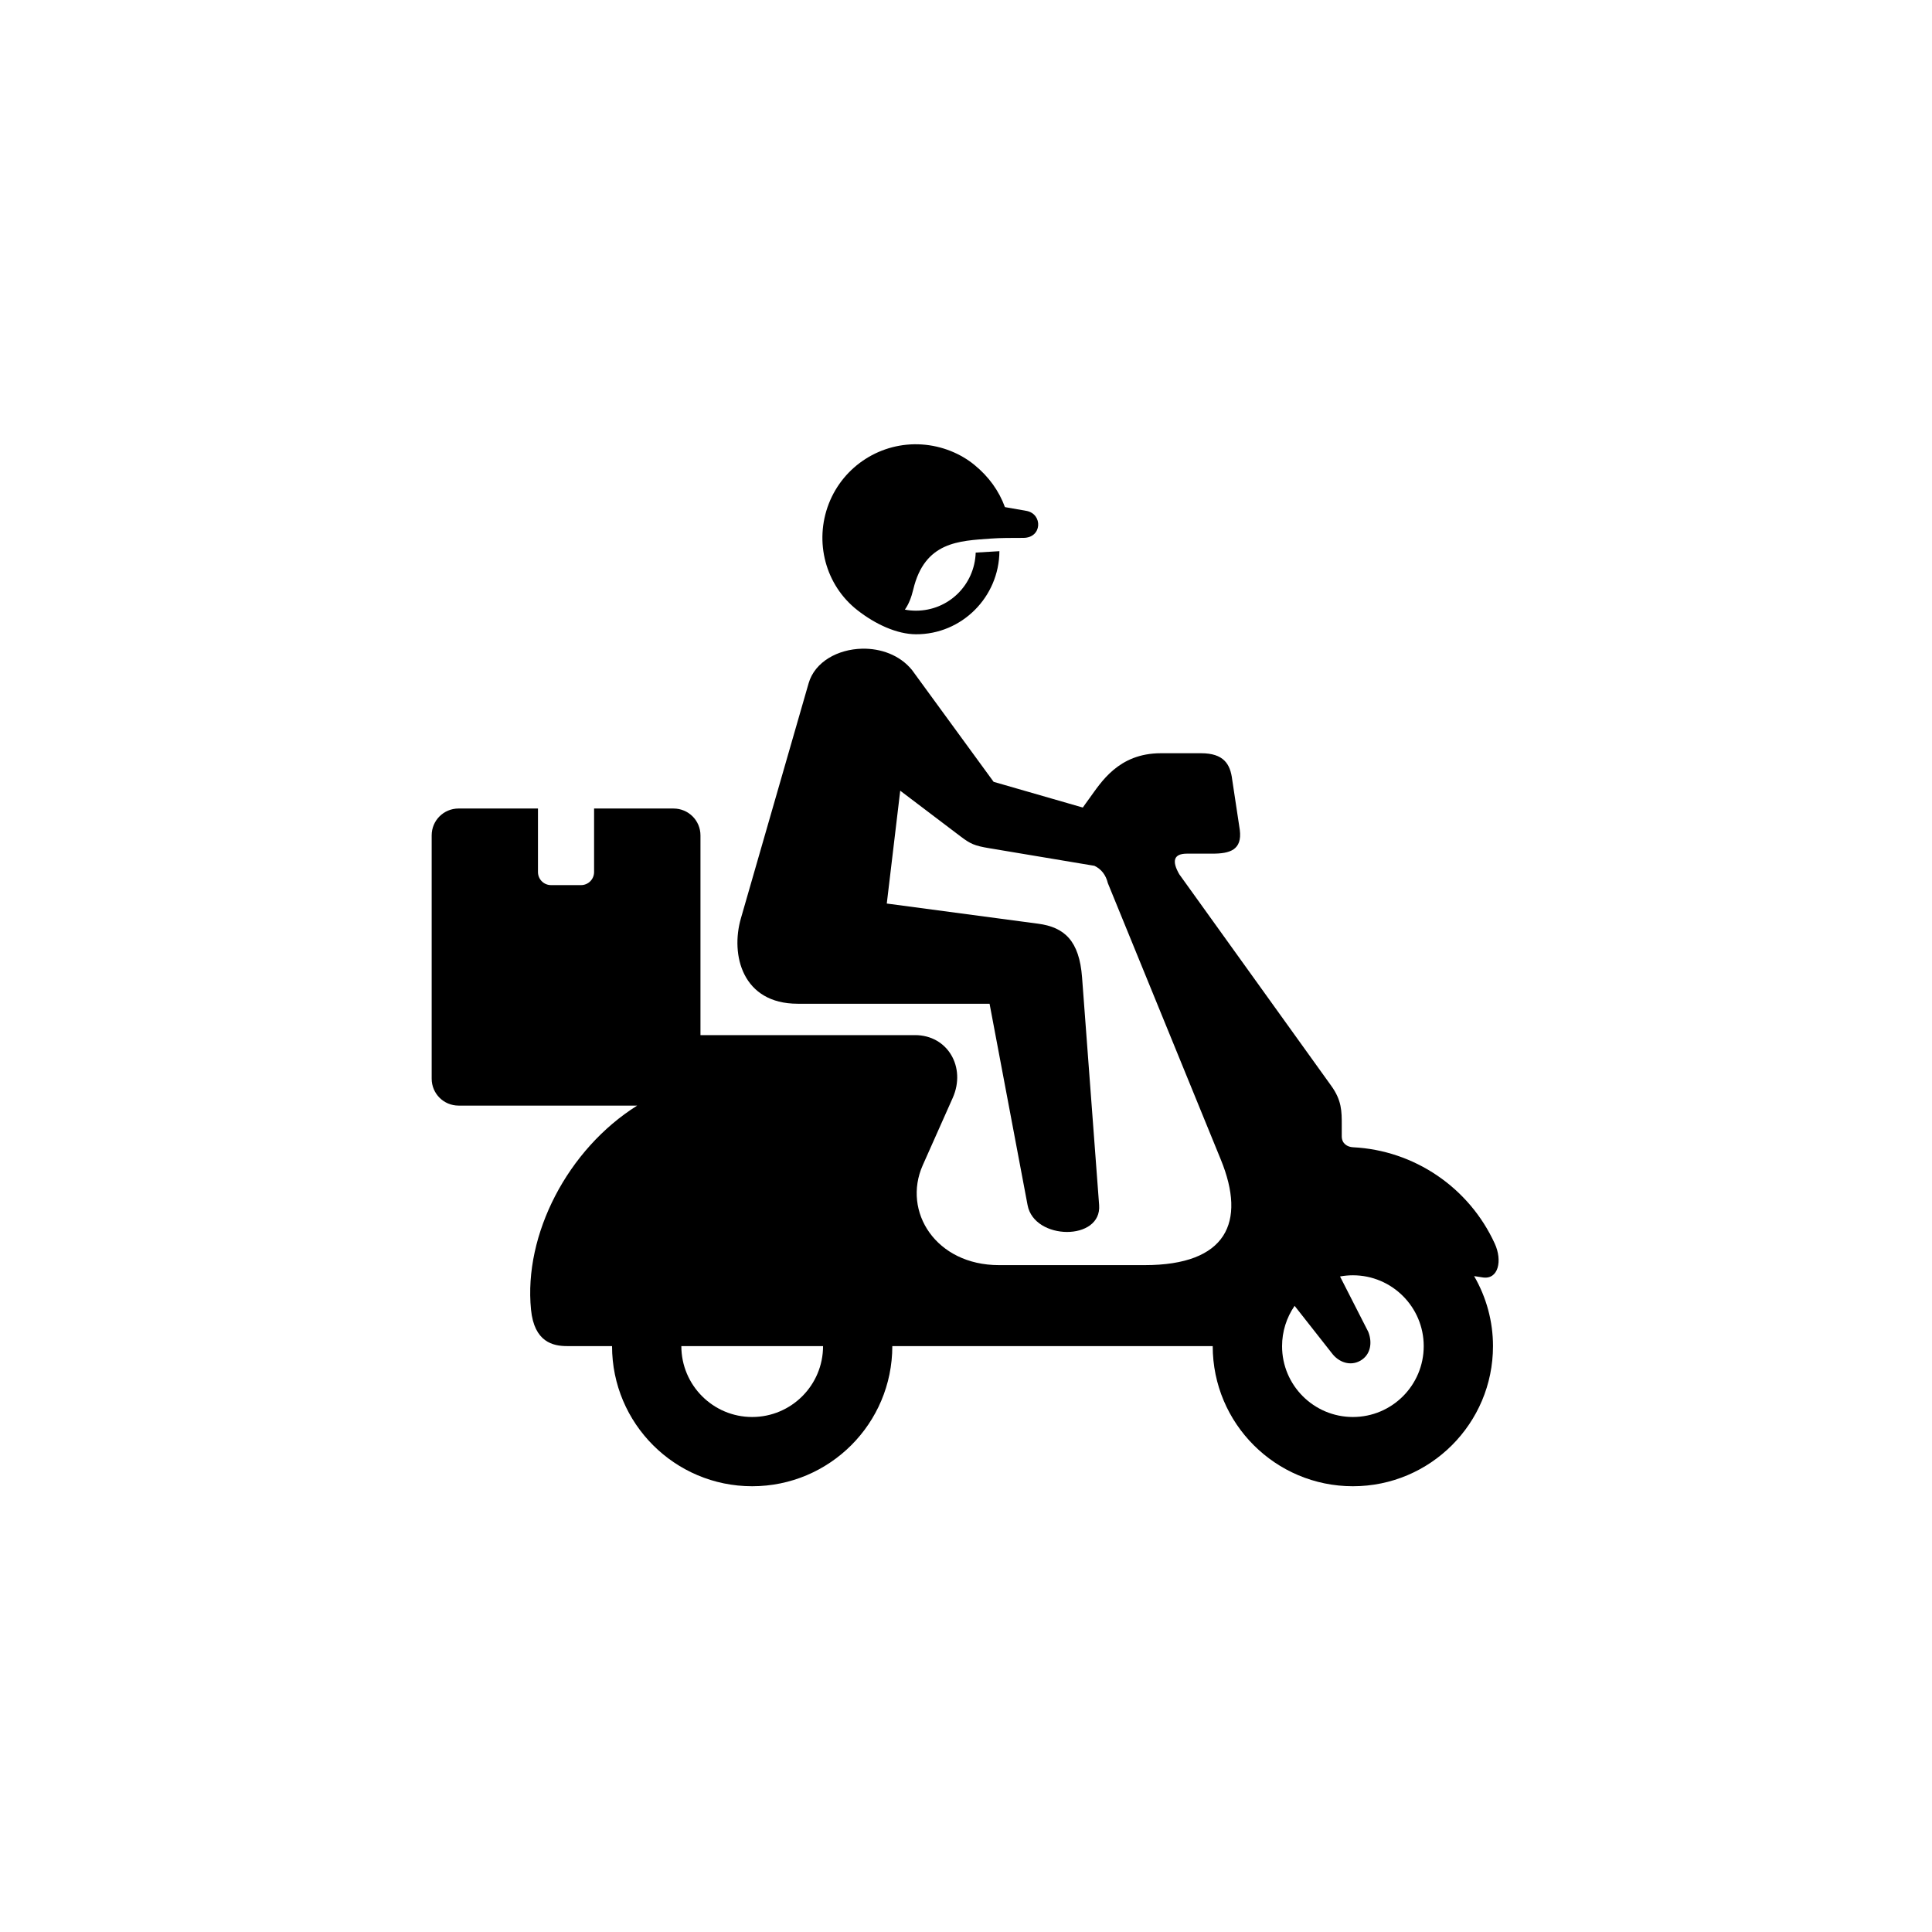 <?xml version="1.0" encoding="UTF-8"?>
<svg width="752pt" height="752pt" version="1.1" viewBox="0 0 752 752" xmlns="http://www.w3.org/2000/svg">
 <g fill-rule="evenodd">
  <path d="m358.78 173c-15.812-1.016-30.445 8.305-36.191 23.074-5.731 14.777-1.348 31.676 11.145 41.434 6.992 5.484 15.402 9.344 22.777 9.371 17.844 0.086 32.387-14.496 32.492-32.34l-9.23 0.547c-0.414 12.609-10.578 22.609-23.262 22.609-1.48 0-2.93-0.137-4.309-0.41 1.484-2.059 2.527-4.742 3.269-7.84 4.441-18.633 17.781-18.906 30.145-19.812 3.594-0.273 8.441-0.273 12.691-0.273 7.363 0 7.621-9.266 1.285-10.496l-8.441-1.48c-2.324-6.356-6.297-11.84-11.762-16.332-5.426-4.492-12.715-7.531-20.609-8.051z"/>
  <path d="m265.2 523.95h55.16c0 15.234-12.355 27.594-27.594 27.594-15.207 0-27.566-12.359-27.566-27.594zm261.4-27.566c15.207 0 27.562 12.359 27.562 27.566 0 15.234-12.324 27.594-27.562 27.594-15.238 0-27.598-12.367-27.574-27.594 0-5.594 1.699-11.07 4.879-15.676l14.418 18.332c2.684 3.664 7.289 5.289 11.238 2.984 3.941-2.285 4.688-6.988 3.012-11.207l-10.988-21.539c1.641-0.301 3.305-0.461 5.016-0.461zm-191.09-243.89c-9.344 0.223-18.328 5.035-20.77 13.461l-26.355 91.496c-4.109 14.195 0.547 33.238 22.086 33.238h74.703l14.797 78.398c2.606 13.801 28.91 14.027 27.848-0.031l-6.641-88.621c-1.066-14.219-6.812-19.539-17.121-20.906l-58.891-7.84 5.234-43.926 23.434 17.758c3.867 2.93 5.43 3.668 11.215 4.629l40.938 6.852c2.688 1.289 4.441 3.531 5.234 6.762l43.984 107.64c9.973 24.414 2.188 41.023-29.625 41.023h-56.742c-24.578 0-37.68-20.828-29.684-38.859l11.684-26.246c5.281-11.898-1.945-24.422-14.66-24.422h-83.531v-77.734c0-5.809-4.688-10.465-10.496-10.465h-30.91v24.715c0 2.824-2.273 5.098-5.094 5.098h-11.656c-2.82 0-5.094-2.273-5.094-5.098v-24.715l-30.895-0.004c-5.816 0-10.477 4.664-10.477 10.465v94.68c0 5.809 4.656 10.492 10.477 10.492h69.516c-27.051 16.965-44.234 50.172-41.328 79.414 1.258 12.688 8.609 14.195 14.027 14.195h17.512c0 30.141 24.422 54.551 54.535 54.551 30.145 0 54.555-24.414 54.555-54.551h124.71c0 30.141 24.422 54.551 54.566 54.551 30.113 0 54.531-24.414 54.531-54.551 0-9.566-2.547-18.965-7.348-27.242l3.348 0.516c6.141 0.941 7.727-6.57 4.684-13.176-10.031-21.922-31.434-36.309-55.141-37.488-2.269-0.109-4.41-1.445-4.41-4.277l0.004-4.348c0-5.324 0.027-9.613-4.129-15.344l-59.117-82.293c-2.961-5.152-2.219-8.023 2.988-8.023h9.945c6.742 0 11.594-1.426 10.629-9.207l-2.961-19.598c-0.738-6.109-3.34-10.281-12.133-10.281h-15.621c-16.66 0-23.398 11.539-27.836 17.566-1.074 1.43-1.809 2.551-2.559 3.574l-34.715-10.008-31.758-43.512c-4.766-5.875-12.219-8.477-19.488-8.312z"/>
 </g>
</svg>
